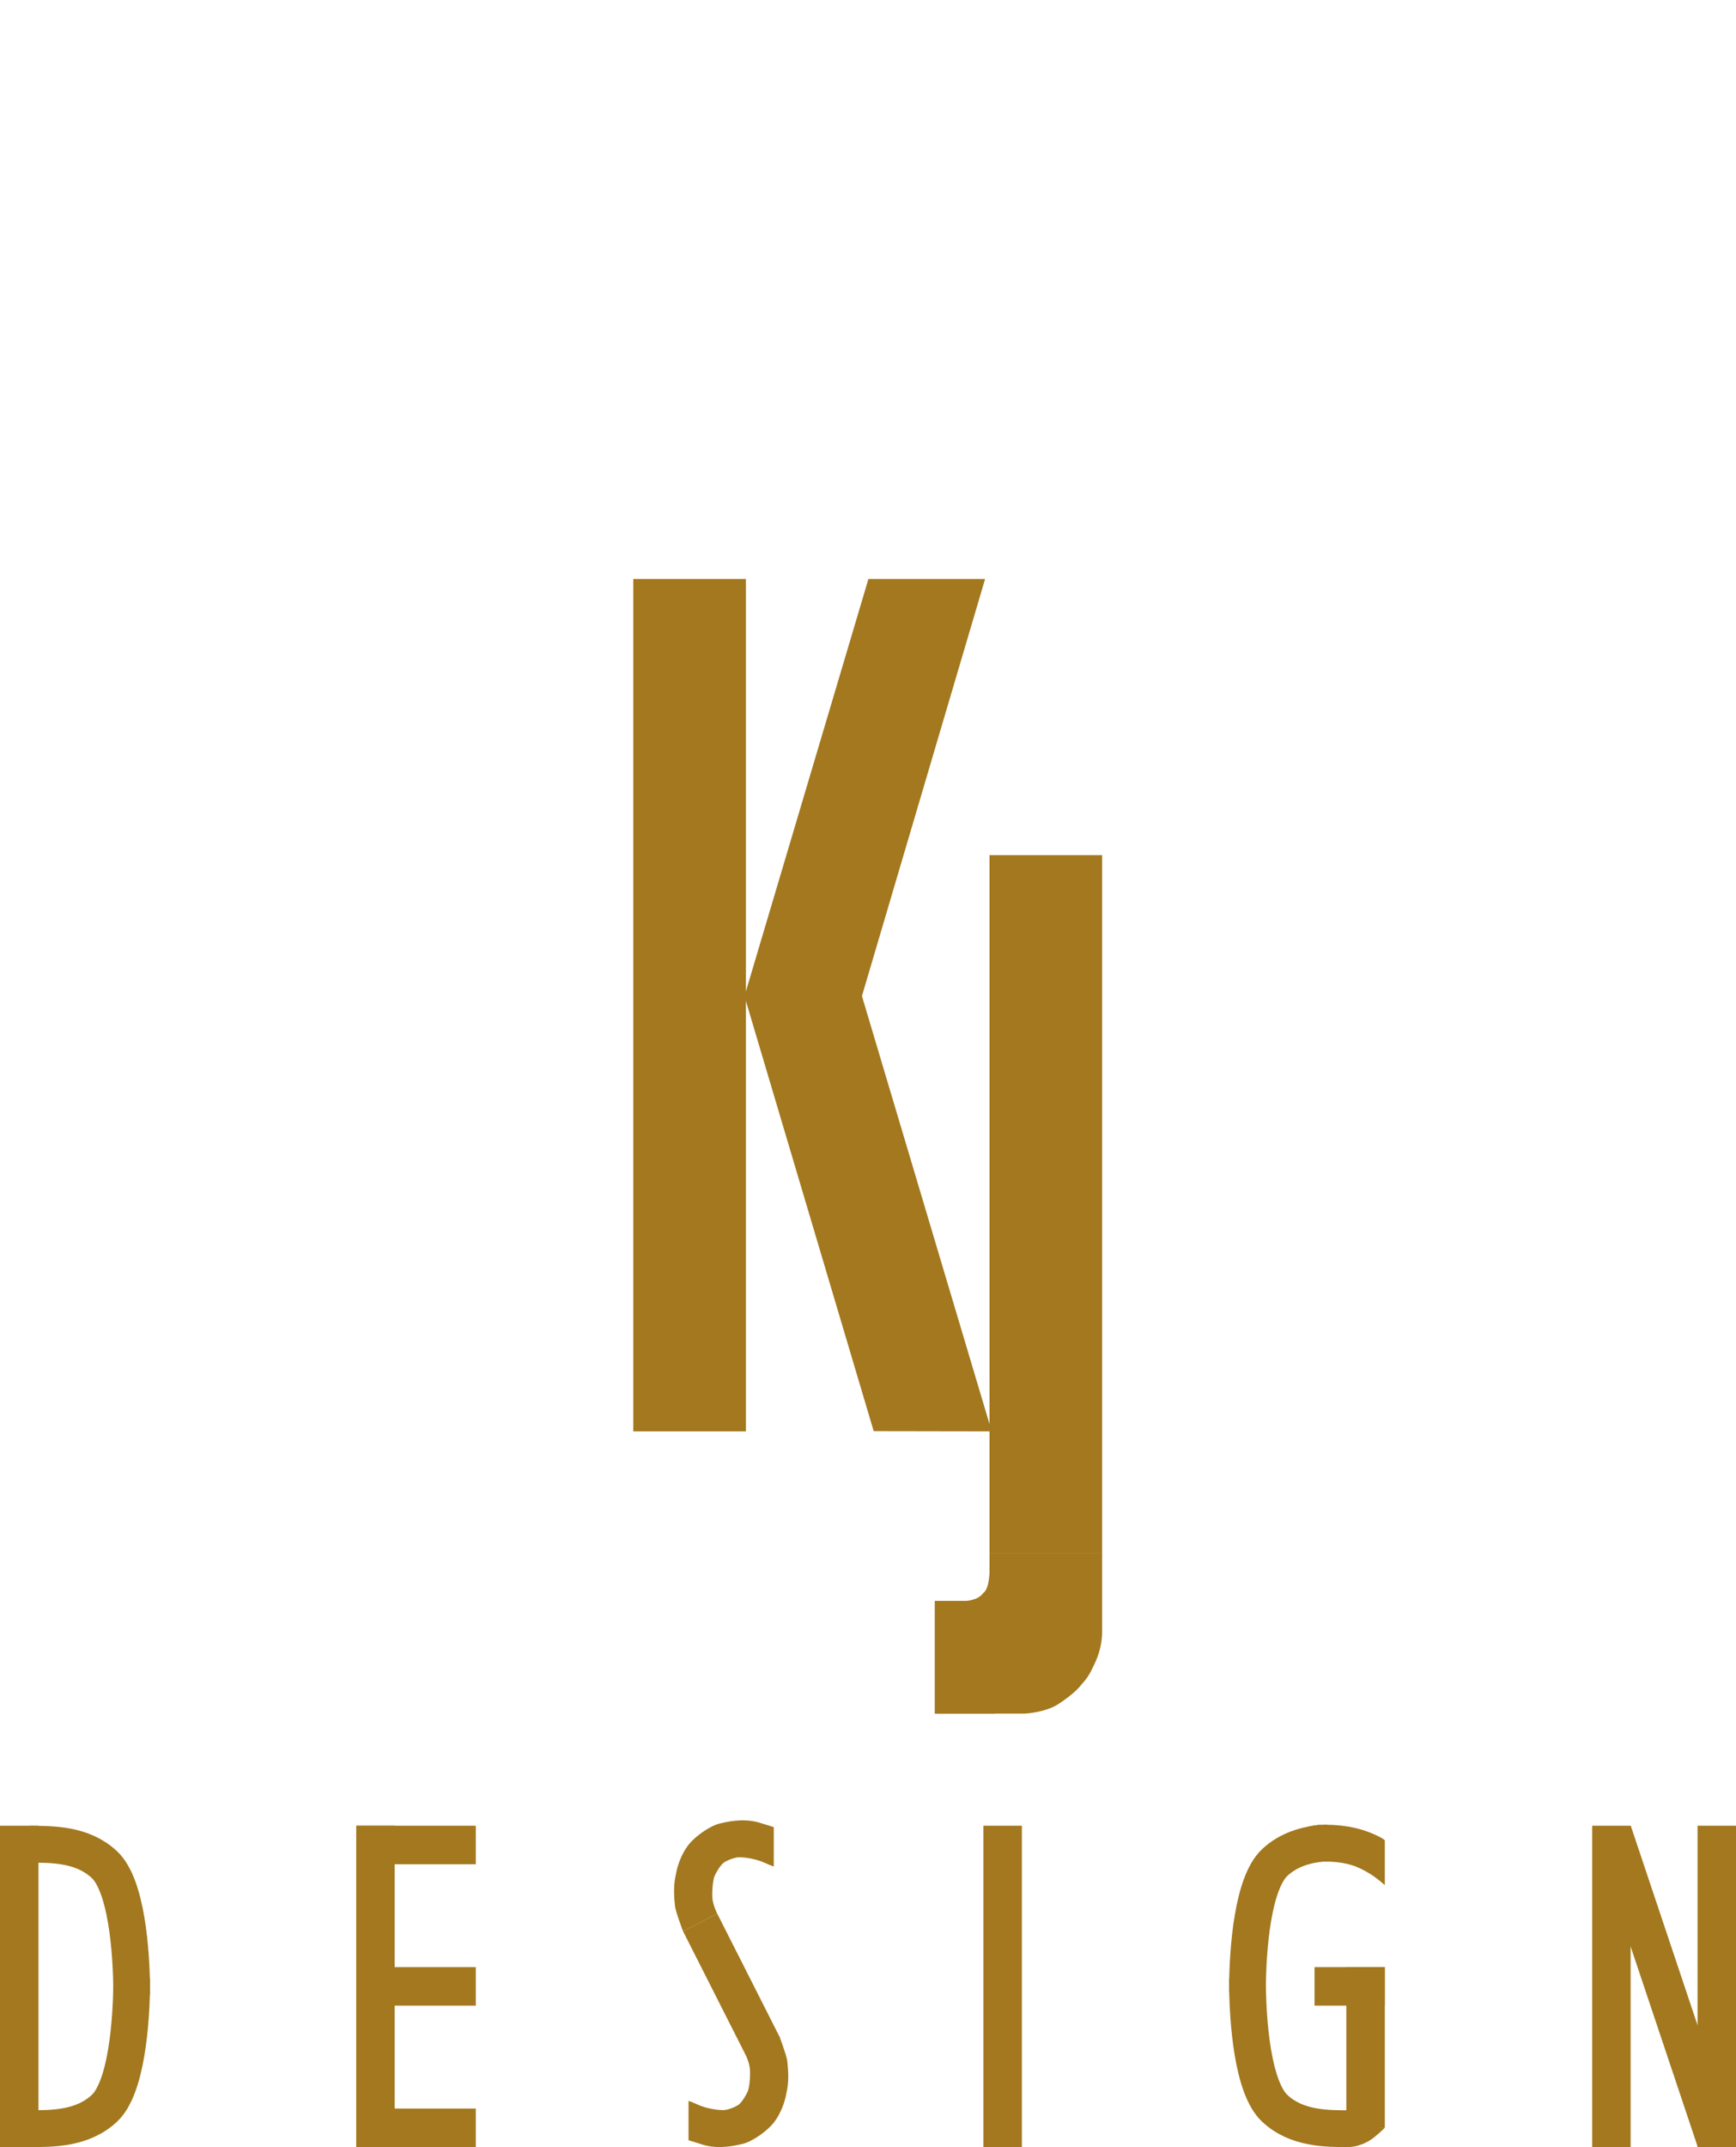 <?xml version="1.0" encoding="UTF-8" standalone="no"?>
<svg
   xmlns:dc="http://purl.org/dc/elements/1.1/"
   xmlns:cc="http://creativecommons.org/ns#"
   xmlns:rdf="http://www.w3.org/1999/02/22-rdf-syntax-ns#"
   xmlns:svg="http://www.w3.org/2000/svg"
   xmlns="http://www.w3.org/2000/svg"
   viewBox="0 0 648.75 801.9"
   height="801.9"
   width="648.75"
   xml:space="preserve"
   version="1.1"
   id="svg2"><defs
     id="defs6" /><g
     transform="matrix(1.25,0,0,-1.25,0,801.9)"
     id="g10"><g
       transform="scale(0.1,0.1)"
       id="g12"><path
         id="path14"
         style="fill:#a3781e;fill-opacity:1;fill-rule:nonzero;stroke:none"
         d="m 1893.33,2138.58 336.672,0 0,2546.67 -336.672,0 0,-2546.67 z" /><path
         id="path16"
         style="fill:#a3781e;fill-opacity:1;fill-rule:nonzero;stroke:none"
         d="m 2958.33,1775.25 336.668,0 0,2085 -336.668,0 0,-2085 z" /><path
         id="path18"
         style="fill:#a3781e;fill-opacity:1;fill-rule:nonzero;stroke:none"
         d="m 2795.05,1295.25 180,0 0,336.672 -180,0 0,-336.672 z" /><path
         id="path20"
         style="fill:#a3781e;fill-opacity:1;fill-rule:nonzero;stroke:none"
         d="m 2596.25,4685.25 348.8,0 -398.14,-1347.43 -322.71,95.94 372.05,1251.49" /><path
         id="path22"
         style="fill:#a3781e;fill-opacity:1;fill-rule:nonzero;stroke:none"
         d="m 2546.91,3539.71 -322.71,-95.94 387.83,-1304.57 352.77,-0.62 0,0 -417.89,1401.13" /><path
         id="path24"
         style="fill:#a3781e;fill-opacity:1;fill-rule:nonzero;stroke:none"
         d="m 2795.05,1631.92 90,0 c 0,0 38.28,0 54.95,24.16 17.23,10.86 18.33,61.67 18.33,61.67 l 0,57.5 336.67,0 c 0,0 0,-206.67 0,-223.33 0,-16.67 1.9,-55.86 -22.5,-107.65 -17.88,-37.96 -20.64,-40.53 -45,-69.02 -14.6,-17.07 -44.64,-39.72 -65,-52.5 -35.83,-22.5 -90,-27.5 -102.5,-27.5 -12.5,0 -84.95,0 -84.95,0 l -180,0 0,336.67" /><path
         id="path26"
         style="fill:#a3781e;fill-opacity:1;fill-rule:nonzero;stroke:none"
         d="m 0,0.25 115,0 0,960 -115,0 0,-960 z" /><path
         id="path28"
         style="fill:#a3781e;fill-opacity:1;fill-rule:nonzero;stroke:none"
         d="m 1065,0.25 115,0 0,960 -115,0 0,-960 z" /><path
         id="path30"
         style="fill:#a3781e;fill-opacity:1;fill-rule:nonzero;stroke:none"
         d="m 1065,0.25 357.5,0 0,115 -357.5,0 0,-115 z" /><path
         id="path32"
         style="fill:#a3781e;fill-opacity:1;fill-rule:nonzero;stroke:none"
         d="m 1065,845.25 357.5,0 0,115 -357.5,0 0,-115 z" /><path
         id="path34"
         style="fill:#a3781e;fill-opacity:1;fill-rule:nonzero;stroke:none"
         d="m 1065,422.75 357.5,0 0,115 -357.5,0 0,-115 z" /><path
         id="path36"
         style="fill:#a3781e;fill-opacity:1;fill-rule:nonzero;stroke:none"
         d="m 3930,422.75 210.039,0 0,115 -210.039,0 0,-115 z" /><path
         id="path38"
         style="fill:#a3781e;fill-opacity:1;fill-rule:nonzero;stroke:none"
         d="m 2940.04,0.25 115,0 0,960 -115,0 0,-960 z" /><path
         id="path40"
         style="fill:#a3781e;fill-opacity:1;fill-rule:nonzero;stroke:none"
         d="m 2332.38,326.141 -102.6,-51.95 -187.94,371.168 102.59,51.95 187.95,-371.168" /><path
         id="path42"
         style="fill:#a3781e;fill-opacity:1;fill-rule:nonzero;stroke:none"
         d="m 4025.04,57.75 115,0 0,480 -115,0 0,-480 z" /><path
         id="path44"
         style="fill:#a3781e;fill-opacity:1;fill-rule:nonzero;stroke:none"
         d="m 4760.04,0.25 115,0 0,960 -115,0 0,-960 z" /><path
         id="path46"
         style="fill:#a3781e;fill-opacity:1;fill-rule:nonzero;stroke:none"
         d="m 5075.04,0.25 115,0 0,960 -115,0 0,-960 z" /><path
         id="path48"
         style="fill:#a3781e;fill-opacity:1;fill-rule:nonzero;stroke:none"
         d="M 5184.77,36.789 5075.73,0.25 4766.37,923.531 4875.41,960.059 5184.77,36.789" /><path
         id="path50"
         style="fill:none;stroke:#a3781e;stroke-width:110;stroke-linecap:butt;stroke-linejoin:miter;stroke-miterlimit:10;stroke-dasharray:none;stroke-opacity:1"
         d="m 393.75,456.5 c 0,134.82 -16.602,326.441 -81.508,387.461 -64.902,61.031 -154.648,61.031 -224.144,61.031" /><path
         id="path52"
         style="fill:none;stroke:#a3781e;stroke-width:110;stroke-linecap:butt;stroke-linejoin:miter;stroke-miterlimit:10;stroke-dasharray:none;stroke-opacity:1"
         d="M 393.75,503.398 C 393.75,368.629 377.148,177.09 312.242,116.09 247.34,55.09 157.594,55.09 88.098,55.09" /><path
         id="path54"
         style="fill:none;stroke:#a3781e;stroke-width:110;stroke-linecap:butt;stroke-linejoin:miter;stroke-miterlimit:10;stroke-dasharray:none;stroke-opacity:1"
         d="m 3729.39,503.488 c 0,-134.816 16.6,-326.437 81.51,-387.457 C 3875.8,55 3965.55,55 4035.04,55" /><path
         id="path56"
         style="fill:none;stroke:#a3781e;stroke-width:110;stroke-linecap:butt;stroke-linejoin:miter;stroke-miterlimit:10;stroke-dasharray:none;stroke-opacity:1"
         d="m 3729.39,462.75 c 0,134.82 16.6,326.441 81.51,387.461 41.07,38.617 92.09,52.801 141.64,58.008" /><path
         id="path58"
         style="fill:none;stroke:#a3781e;stroke-width:110;stroke-linecap:butt;stroke-linejoin:miter;stroke-miterlimit:10;stroke-dasharray:none;stroke-opacity:1"
         d="m 4104.97,875.07 c -41.06,22.078 -85.11,33.149 -145.58,33.149" /><path
         id="path60"
         style="fill:#a3781e;fill-opacity:1;fill-rule:nonzero;stroke:none"
         d="m 4130.63,923.582 9.41,-6.461 0,-134.371 c 0.02,0.012 -15.35,13.832 -31.5,25.422 -12.69,9.098 -27.64,17 -35.41,21.617 -7.71,4.59 -16.23,7.109 -16.23,7.109 l 73.73,86.684" /><path
         id="path62"
         style="fill:#a3781e;fill-opacity:1;fill-rule:nonzero;stroke:none"
         d="m 3952.54,963.172 c 17.25,0 15.79,0 15.79,0 l -1.66,-110 c -1.7,-0.16 -3.75,-0.063 -12.09,0 -8.74,0.058 -16.25,-2.09 -16.25,-2.09 l -30.41,105.84 c 0,0 27.36,6.25 44.62,6.25" /><path
         id="path64"
         style="fill:#a3781e;fill-opacity:1;fill-rule:nonzero;stroke:none"
         d="m 4140.04,57.789 c 0,0 -25.89,-25.957 -44.32,-37.32 C 4060.78,-1.07 4031.25,0.25 4031.25,0.25 l 0,60.832 108.79,-3.293" /><path
         id="path66"
         style="fill:#a3781e;fill-opacity:1;fill-rule:nonzero;stroke:none"
         d="m 2278.33,966.922 c -43.08,15 -86.66,9.976 -128.33,-0.43 -21.62,-5.402 -58.5,-27.91 -83.33,-53.742 -24.83,-25.828 -39.01,-64.359 -44.17,-88.551 -5.56,-26.051 -10.83,-48.949 -4.17,-106.449 3.14,-18.77 23.51,-72.391 23.51,-72.391 l 102.59,51.95 c 0,0 -8.57,15.703 -13.27,36.832 -4.22,18.949 -0.53,62.781 5.22,76.109 4.83,11.18 17.84,32.969 27.79,40 9.9,7 33.71,15.949 45.83,15.832 23.48,-0.223 54.76,-6.832 75.01,-16.113 20.26,-9.289 28.32,-11.387 28.32,-11.387 l 0,117.5" /><path
         id="path68"
         style="fill:#a3781e;fill-opacity:1;fill-rule:nonzero;stroke:none"
         d="m 2093.48,9.672 c 43.09,-15 86.67,-9.98 128.34,0.43 21.61,5.387 58.5,27.91 83.33,53.738 24.83,25.832 39.01,64.359 44.17,88.551 5.55,26.05 10.83,48.949 4.16,106.449 -3.13,18.769 -23.5,72.39 -23.5,72.39 l -102.59,-51.949 c 0,0 8.57,-15.699 13.27,-36.832 4.22,-18.949 0.53,-62.789 -5.22,-76.109 -4.83,-11.18 -17.85,-32.969 -27.79,-40 -9.9,-7 -33.71,-15.949 -45.83,-15.828 -23.48,0.218 -54.76,6.828 -75.02,16.109 -20.25,9.289 -28.32,11.391 -28.32,11.391 l 0,-117.5" /></g></g></svg>